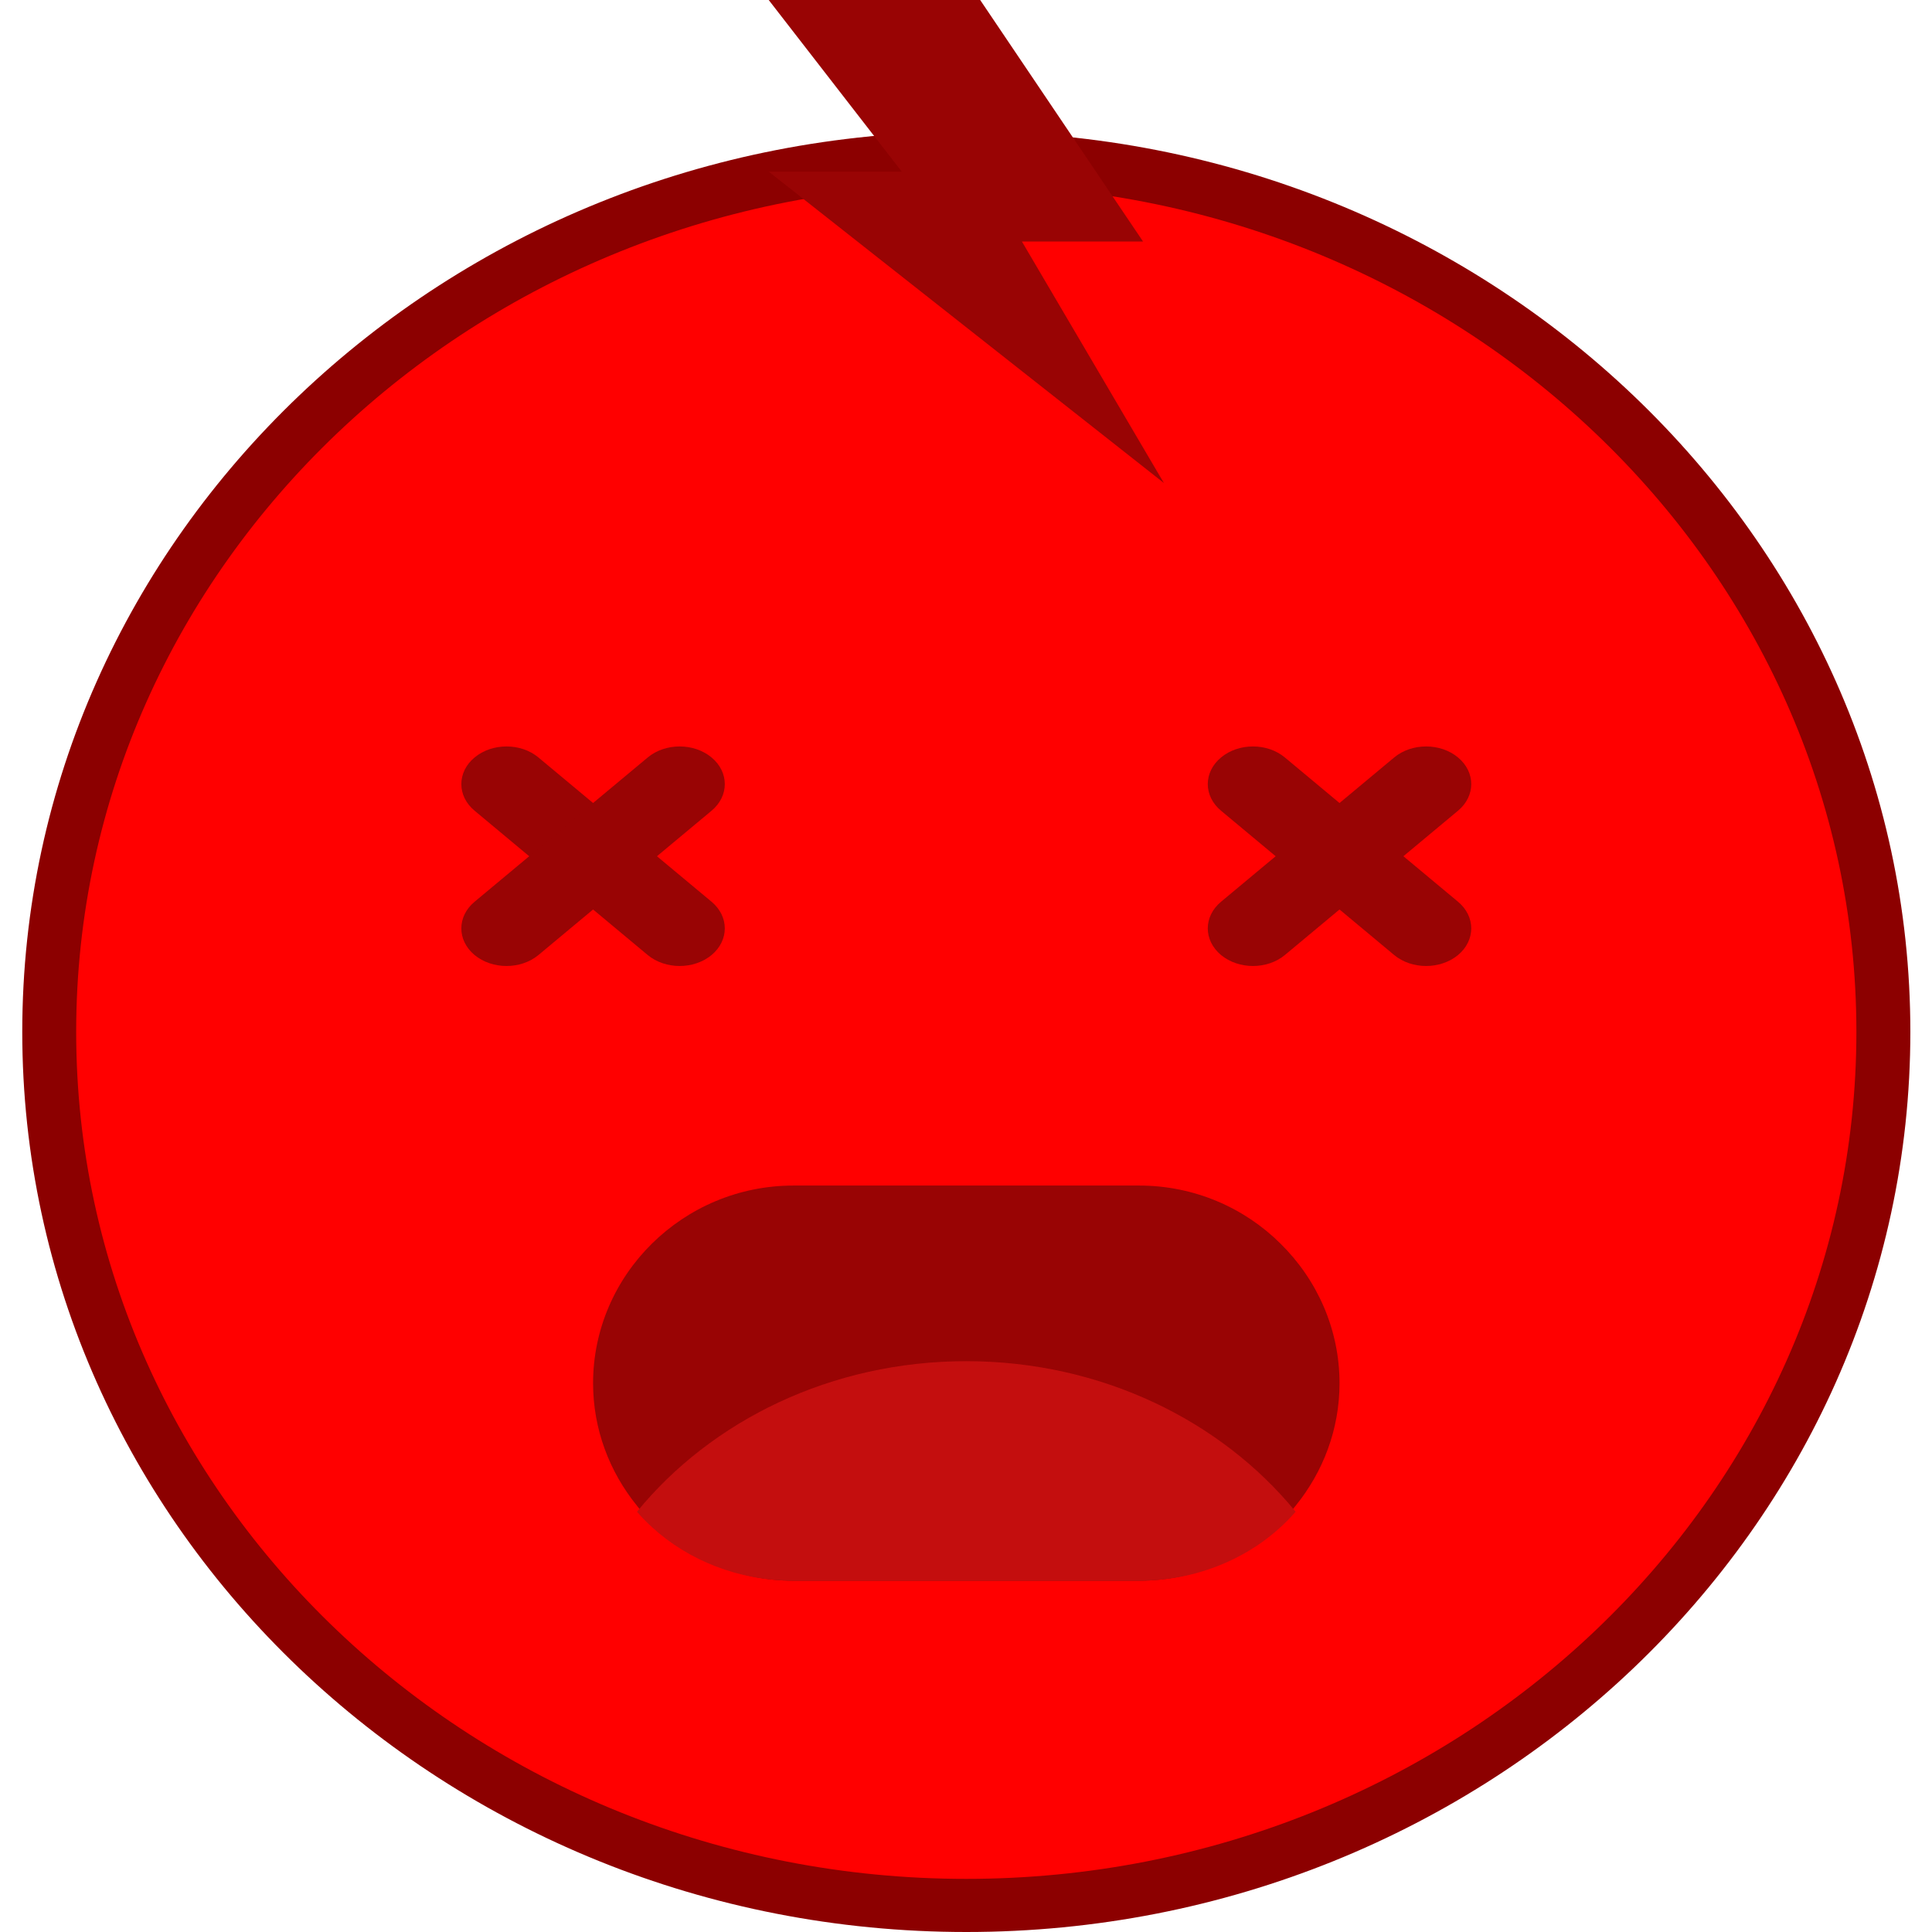 <svg width="44" height="44" viewBox="0 0 44 44" fill="none" xmlns="http://www.w3.org/2000/svg">
<path d="M1.507 23C1.507 34.046 10.685 43 22.007 43C33.329 43 42.507 34.046 42.507 23C42.507 11.954 33.329 3 22.007 3C10.685 3 1.507 11.954 1.507 23Z" fill="#FF0000"/>
<path d="M22.007 4.21C33.184 4.21 42.278 12.863 42.278 23.5C42.278 34.136 33.184 42.79 22.007 42.79C10.829 42.79 1.735 34.136 1.735 23.5C1.735 12.863 10.829 4.21 22.007 4.21ZM22.007 44C33.862 44 43.507 34.804 43.507 23.5C43.507 12.196 33.862 3 22.007 3C10.152 3 0.507 12.196 0.507 23.5C0.507 34.804 10.152 44 22.007 44Z" fill="#8C0000"/>
<path d="M32.478 22C32.741 22 33.005 21.916 33.206 21.75C33.607 21.415 33.607 20.872 33.206 20.537L29.262 17.251C28.861 16.916 28.21 16.916 27.808 17.251C27.406 17.585 27.406 18.129 27.808 18.463L31.751 21.75C31.952 21.916 32.215 22 32.478 22Z" fill="#990404"/>
<path d="M28.535 22C28.799 22 29.062 21.916 29.262 21.75L33.206 18.463C33.607 18.129 33.607 17.585 33.206 17.251C32.804 16.916 32.153 16.916 31.751 17.251L27.808 20.537C27.406 20.872 27.406 21.415 27.808 21.75C28.009 21.916 28.272 22 28.535 22Z" fill="#990404"/>
<path d="M15.478 22C15.741 22 16.005 21.916 16.206 21.75C16.607 21.415 16.607 20.872 16.206 20.537L12.263 17.251C11.861 16.916 11.21 16.916 10.808 17.251C10.406 17.585 10.406 18.129 10.808 18.463L14.751 21.75C14.952 21.916 15.215 22 15.478 22Z" fill="#990404"/>
<path d="M11.535 22C11.799 22 12.062 21.916 12.263 21.75L16.206 18.463C16.607 18.129 16.607 17.585 16.206 17.251C15.804 16.916 15.153 16.916 14.751 17.251L10.808 20.537C10.406 20.872 10.406 21.415 10.808 21.75C11.009 21.916 11.272 22 11.535 22Z" fill="#990404"/>
<path d="M13.507 31.503C13.507 32.55 13.881 33.519 14.503 34.288C14.61 34.427 14.723 34.551 14.85 34.678C15.672 35.494 16.815 36 18.071 36H25.943C27.386 36 28.683 35.329 29.511 34.288C30.133 33.519 30.507 32.55 30.507 31.503C30.507 30.266 29.992 29.14 29.164 28.324C28.342 27.507 27.199 27 25.943 27H18.071C15.558 27 13.507 29.028 13.507 31.503Z" fill="#990404"/>
<path d="M14.507 34.428C14.614 34.555 14.727 34.67 14.854 34.785C15.675 35.535 16.818 36 18.073 36H25.941C27.383 36 28.679 35.384 29.507 34.428C27.811 32.354 25.079 31 22.007 31C18.928 31 16.203 32.354 14.507 34.428Z" fill="#C40E0E"/>
<path d="M22.323 0H17.507L20.537 3.909H17.507L26.507 11L23.273 5.5H26.032L22.323 0Z" fill="#990404"/>
</svg>
